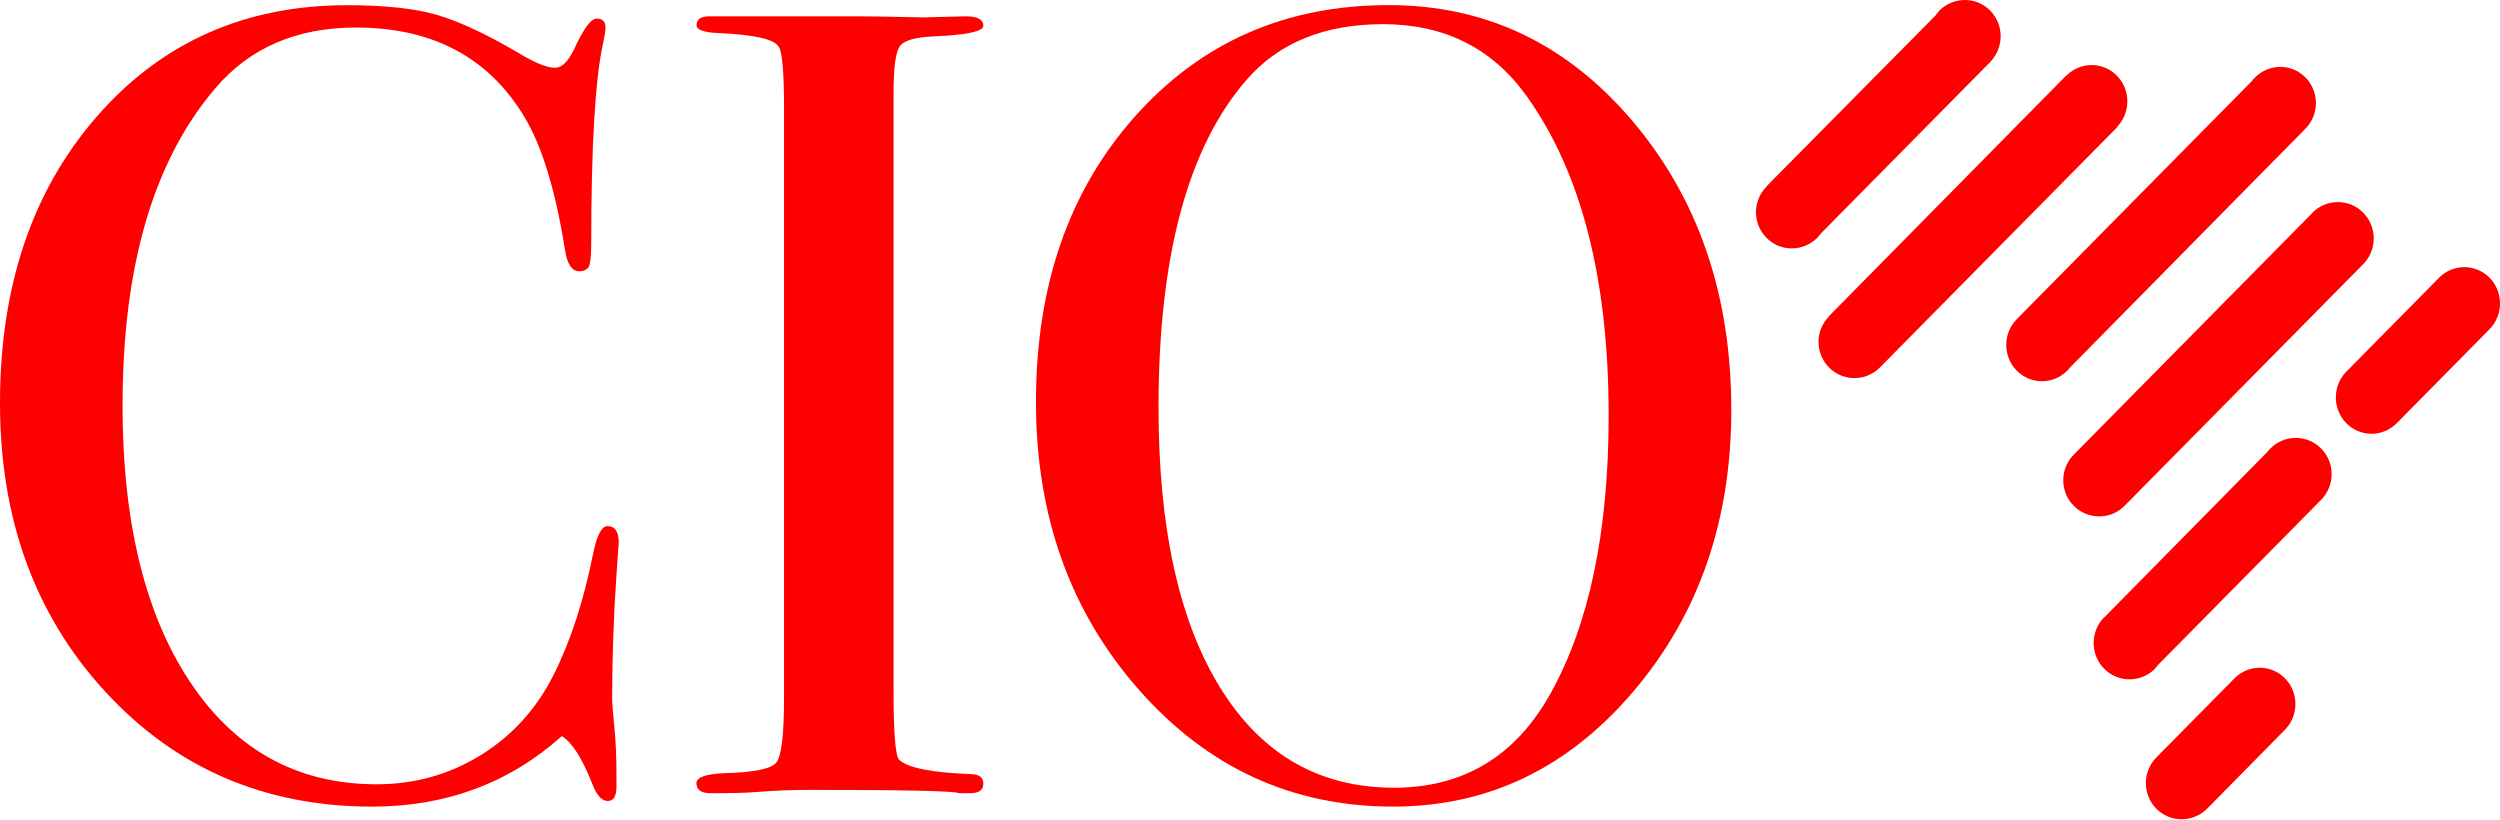 <svg width="122" height="40" viewBox="0 0 122 40" fill="none" xmlns="http://www.w3.org/2000/svg">
<path d="M98.419 15.575L109.907 3.94C109.939 3.892 109.986 3.829 110.044 3.782C110.729 3.092 111.829 3.092 112.508 3.782C113.188 4.471 113.188 5.588 112.508 6.277L101.036 17.913C100.988 17.976 100.941 18.024 100.883 18.087C100.199 18.776 99.098 18.776 98.419 18.087C97.734 17.397 97.734 16.27 98.419 15.575ZM111.503 35.614L107.707 39.463C107.022 40.152 105.906 40.152 105.227 39.463C104.548 38.773 104.548 37.657 105.227 36.967L105.242 36.952L109.028 33.118L109.044 33.103C109.723 32.413 110.829 32.413 111.508 33.103C112.187 33.792 112.187 34.924 111.503 35.614ZM116.962 20.651L121.491 16.065C122.17 15.375 122.17 14.243 121.491 13.553C120.806 12.864 119.706 12.864 119.026 13.553L119.011 13.569L114.499 18.139C113.819 18.829 113.819 19.961 114.499 20.651C115.178 21.341 116.278 21.341 116.962 20.651ZM102.7 30.117L110.655 22.046C110.703 21.983 110.75 21.936 110.792 21.888C111.471 21.198 112.592 21.198 113.272 21.888C113.956 22.578 113.956 23.694 113.272 24.389L105.3 32.46C105.253 32.524 105.206 32.571 105.163 32.634C104.479 33.324 103.363 33.324 102.684 32.634C101.999 31.944 101.999 30.812 102.684 30.123H102.7V30.117ZM112.84 10.395L101.215 22.172L101.199 22.188C100.515 22.878 100.515 23.994 101.199 24.684C101.883 25.373 103 25.373 103.679 24.684L115.325 12.89C116.009 12.2 116.009 11.068 115.325 10.379C114.646 9.689 113.54 9.689 112.845 10.379V10.395H112.84ZM100.825 3.692L89.258 15.423V15.438C88.573 16.128 88.573 17.244 89.258 17.934C89.937 18.624 91.053 18.624 91.738 17.934L103.321 6.204H103.305C103.984 5.498 103.984 4.382 103.305 3.692C102.62 3.002 101.52 3.002 100.841 3.692H100.825ZM86.204 9.094L94.454 0.754C94.518 0.675 94.581 0.596 94.639 0.517C95.339 -0.172 96.439 -0.172 97.119 0.517C97.803 1.207 97.803 2.323 97.119 3.029L88.868 11.384C88.805 11.463 88.742 11.542 88.684 11.605C87.984 12.295 86.883 12.295 86.204 11.605C85.52 10.916 85.52 9.8 86.204 9.11V9.094Z" fill="#FF0000"/>
<path d="M30.195 26.49C30.195 26.453 30.158 26.943 30.09 27.964C29.948 30.002 29.874 32.039 29.874 34.072C29.874 34.33 29.911 34.793 29.979 35.462C30.048 36.136 30.084 36.947 30.084 37.889V38.379C30.084 38.852 29.942 39.089 29.658 39.089C29.374 39.089 29.121 38.816 28.91 38.273C28.41 36.999 27.915 36.22 27.415 35.925C24.851 38.215 21.766 39.363 18.17 39.363C12.931 39.363 8.593 37.499 5.154 33.772C1.716 30.044 0 25.342 0 19.672C0 13.965 1.574 9.3 4.728 5.683C7.882 2.066 11.952 0.254 16.938 0.254C18.754 0.254 20.207 0.407 21.292 0.718C22.376 1.028 23.724 1.655 25.325 2.597C26.109 3.071 26.694 3.308 27.089 3.308C27.41 3.308 27.71 3.019 28 2.434C28.463 1.418 28.837 0.907 29.121 0.907C29.405 0.907 29.547 1.055 29.547 1.344C29.547 1.492 29.511 1.729 29.442 2.055C29.047 3.803 28.852 7.073 28.852 11.874C28.852 12.564 28.8 12.964 28.695 13.075C28.589 13.185 28.447 13.238 28.268 13.238C27.91 13.238 27.678 12.89 27.573 12.201C27.11 9.294 26.452 7.131 25.593 5.709C23.845 2.797 21.102 1.344 17.364 1.344C14.479 1.344 12.199 2.329 10.525 4.287C7.497 7.815 5.981 12.98 5.981 19.782C5.981 25.858 7.229 30.565 9.719 33.909C11.894 36.82 14.779 38.273 18.375 38.273C20.228 38.273 21.918 37.799 23.451 36.857C24.983 35.909 26.167 34.614 27.004 32.956C27.842 31.302 28.489 29.312 28.952 26.985C29.132 26.111 29.363 25.674 29.648 25.674C30.016 25.674 30.195 25.948 30.195 26.49Z" fill="#FF0000"/>
<path d="M47.986 38.246C47.986 38.557 47.77 38.709 47.343 38.709H46.806C46.591 38.599 44.158 38.546 39.509 38.546C38.614 38.546 37.719 38.583 36.829 38.657C36.366 38.694 35.65 38.709 34.681 38.709C34.218 38.709 33.986 38.546 33.986 38.22C33.986 37.93 34.449 37.767 35.376 37.73C36.803 37.693 37.64 37.52 37.887 37.209C38.135 36.898 38.261 35.851 38.261 34.06V5.282C38.261 3.497 38.172 2.491 37.993 2.27C37.777 1.907 36.782 1.686 35.018 1.612C34.334 1.58 33.991 1.454 33.991 1.228C33.991 0.938 34.207 0.796 34.639 0.796H41.936C42.478 0.796 43.521 0.817 45.069 0.849L47.122 0.796C47.702 0.796 47.986 0.949 47.986 1.259C47.986 1.533 47.18 1.707 45.575 1.775C44.658 1.812 44.106 1.975 43.905 2.265C43.705 2.554 43.605 3.318 43.605 4.555V33.687C43.605 35.761 43.695 36.888 43.874 37.067C44.269 37.467 45.443 37.704 47.391 37.778C47.791 37.783 47.986 37.941 47.986 38.246Z" fill="#FF0000"/>
<path d="M84.488 19.998C84.488 25.416 82.893 30.001 79.707 33.745C76.516 37.493 72.61 39.362 67.977 39.362C63.059 39.362 58.926 37.462 55.578 33.66C52.229 29.859 50.555 25.178 50.555 19.613C50.555 13.938 52.166 9.294 55.393 5.677C58.615 2.06 62.743 0.249 67.766 0.249C72.505 0.249 76.475 2.139 79.681 5.924C82.882 9.71 84.488 14.401 84.488 19.998ZM78.502 20.277C78.502 13.601 77.164 8.404 74.495 4.682C72.82 2.349 70.488 1.18 67.492 1.18C64.644 1.18 62.433 2.075 60.864 3.86C57.978 7.146 56.536 12.485 56.536 19.892C56.536 25.763 57.541 30.328 59.553 33.571C61.564 36.819 64.391 38.441 68.024 38.441C71.409 38.441 73.958 36.909 75.663 33.845C77.559 30.449 78.502 25.926 78.502 20.277Z" fill="#FF0000"/>
</svg>
